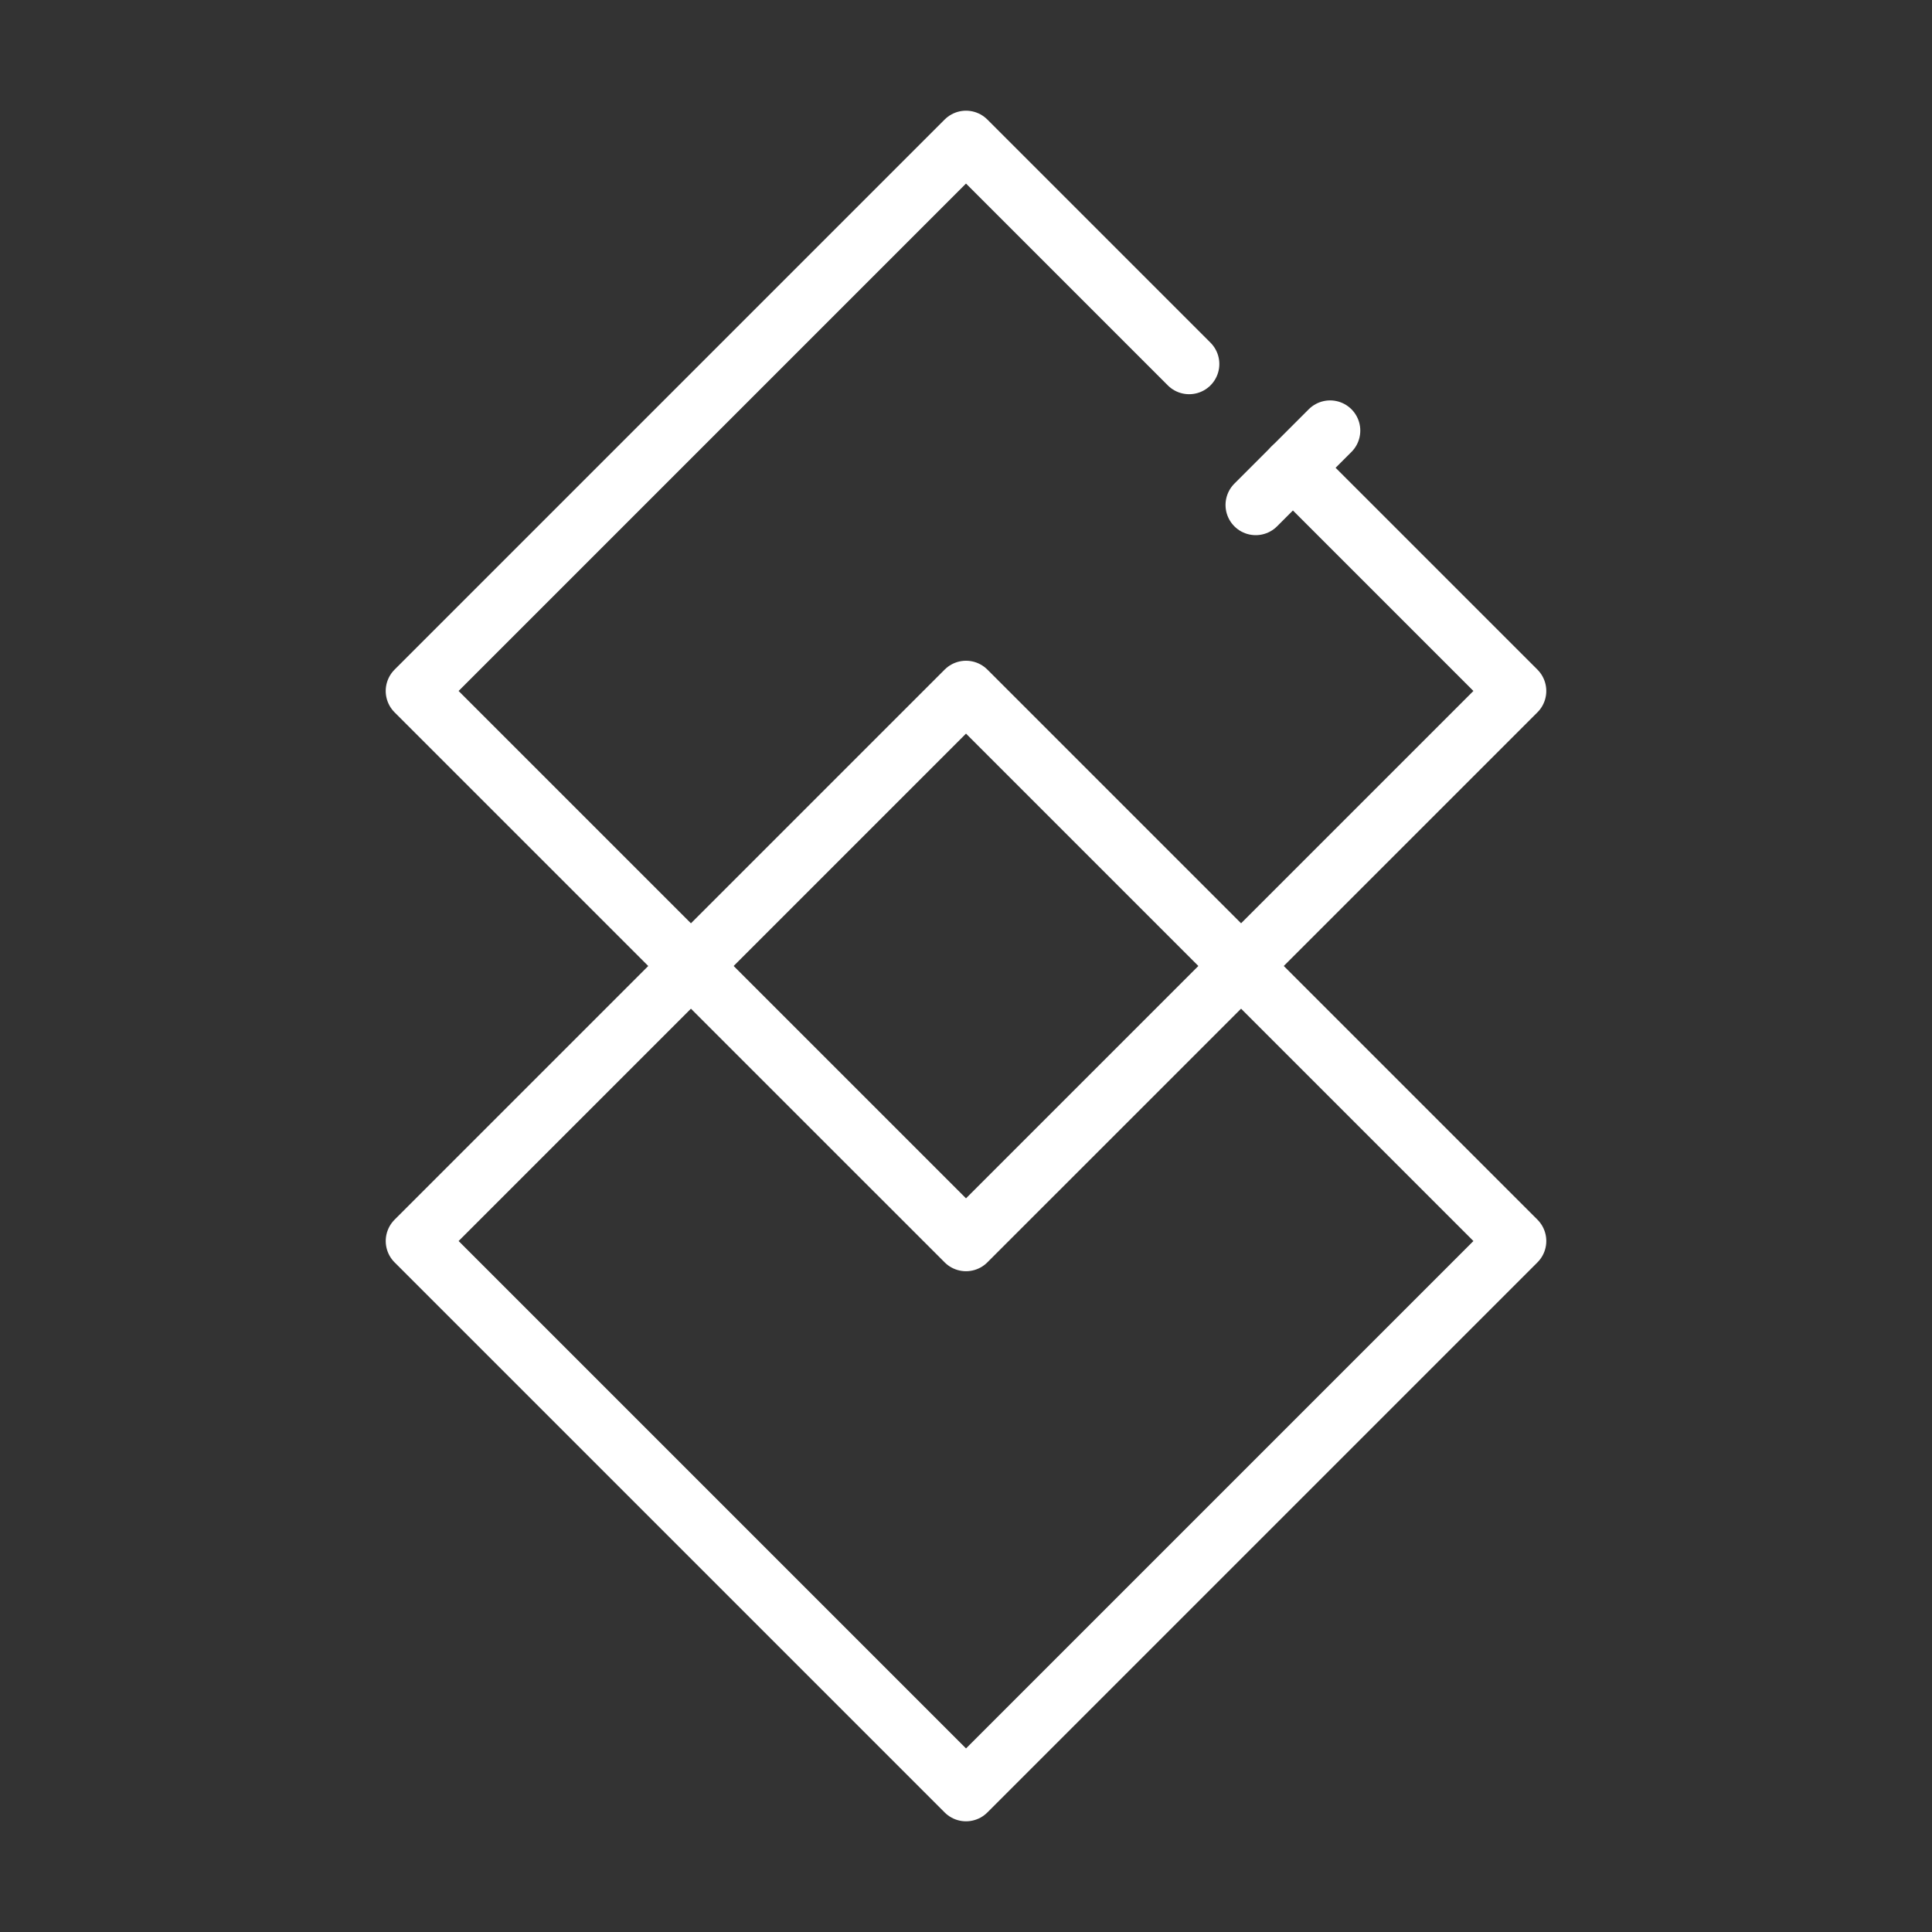 <ns0:svg xmlns:ns0="http://www.w3.org/2000/svg" id="a" viewBox="0 0 48 48" style="stroke-width:1.5px"><ns0:rect x="0" y="0" width="48" height="48" fill="#333333" stroke="none"/><ns0:defs style="stroke-width:1.5px"><ns0:style style="stroke-width:1.5px">.b{fill:none;stroke:#fff;stroke-linecap:round;stroke-linejoin:round;}</ns0:style></ns0:defs><ns0:polyline class="b" points="29.544 9.044 24 3.5 10.333 17.167 24 30.833 37.667 17.167 32.122 11.622" style="stroke-width:1.5px" /><ns0:rect class="b" x="14.336" y="21.169" width="19.328" height="19.328" transform="translate(28.832 -7.94) rotate(45)" style="stroke-width:1.5px" /><ns0:line class="b" x1="31.198" y1="12.546" x2="33.046" y2="10.698" style="stroke-width:1.5px" /></ns0:svg>